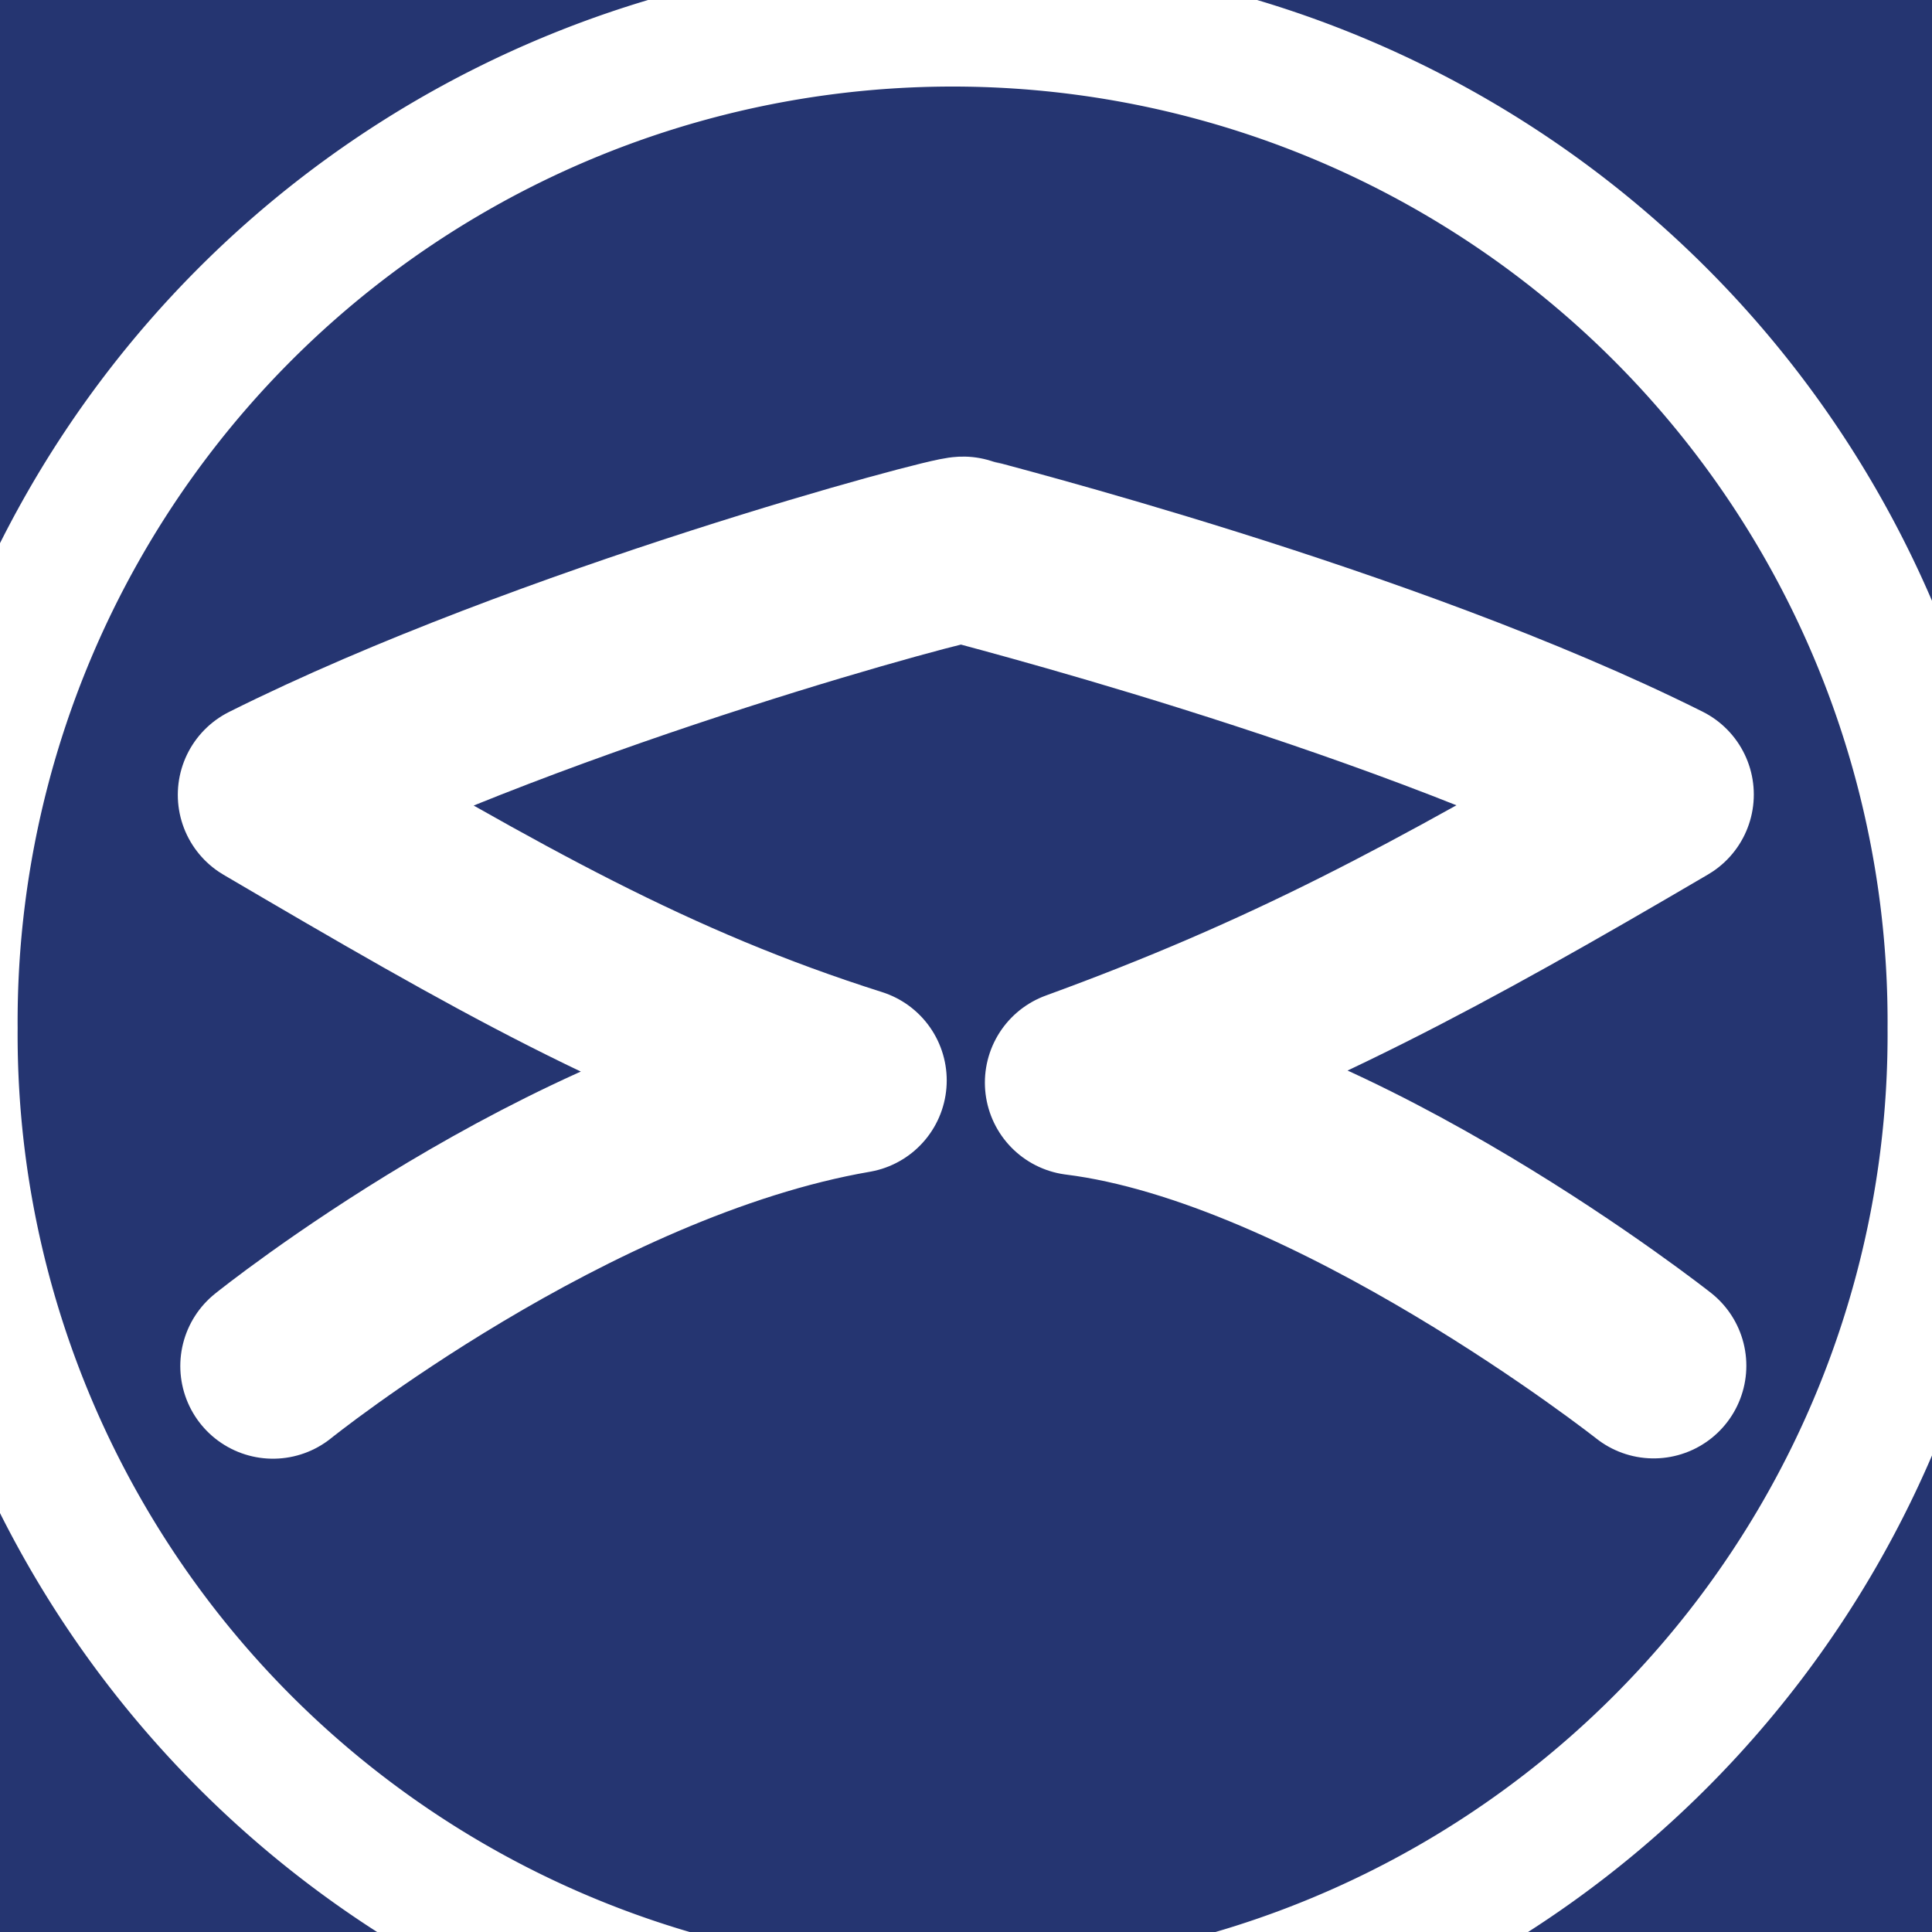 <?xml version="1.0" encoding="UTF-8" standalone="no"?>
<!-- Created with Inkscape (http://www.inkscape.org/) -->
<svg
   xmlns:svg="http://www.w3.org/2000/svg"
   xmlns="http://www.w3.org/2000/svg"
   version="1.0"
   width="44.257"
   height="44.257"
   id="svg2414">
  <defs
     id="defs2416" />
  <g
     transform="translate(-463.586,-518.805)"
     id="layer1">
    <rect
       width="53.376"
       height="51.703"
       rx="0"
       ry="0"
       x="458.418"
       y="516.448"
       id="rect2433"
       style="opacity:1;fill:#253571;fill-opacity:1;fill-rule:nonzero;stroke:none;stroke-width:0.8;stroke-linecap:round;stroke-linejoin:round;stroke-miterlimit:4;stroke-dasharray:none;stroke-dashoffset:0;stroke-opacity:1" />
    <path
       d="M 48.992,15.91 A 22.918,22.918 0 1 1 3.157,15.91 A 22.918,22.918 0 1 1 48.992,15.91 z"
       transform="translate(459.333,526.447)"
       id="path3205"
       style="opacity:1;fill:#253571;fill-opacity:1;fill-rule:nonzero;stroke:#ffffff;stroke-width:3;stroke-linecap:round;stroke-linejoin:round;stroke-miterlimit:4;stroke-dasharray:none;stroke-dashoffset:0;stroke-opacity:1" />
    <path
       d="M 469.839,550.097 C 469.839,550.097 476.551,544.693 483.15,543.555 C 478.485,542.076 475.015,540.085 469.782,537.013 C 476.153,533.827 485.509,531.331 485.661,531.388 C 485.813,531.445 495.266,533.821 501.638,537.006 C 496.404,540.078 493.105,541.841 488.27,543.605 C 494.186,544.344 501.467,550.09 501.467,550.09"
       id="path3255"
       style="fill:none;fill-opacity:1;fill-rule:evenodd;stroke:#ffffff;stroke-width:4.246;stroke-linecap:round;stroke-linejoin:round;stroke-miterlimit:4;stroke-dasharray:none;stroke-opacity:1" />
  </g>
</svg>
